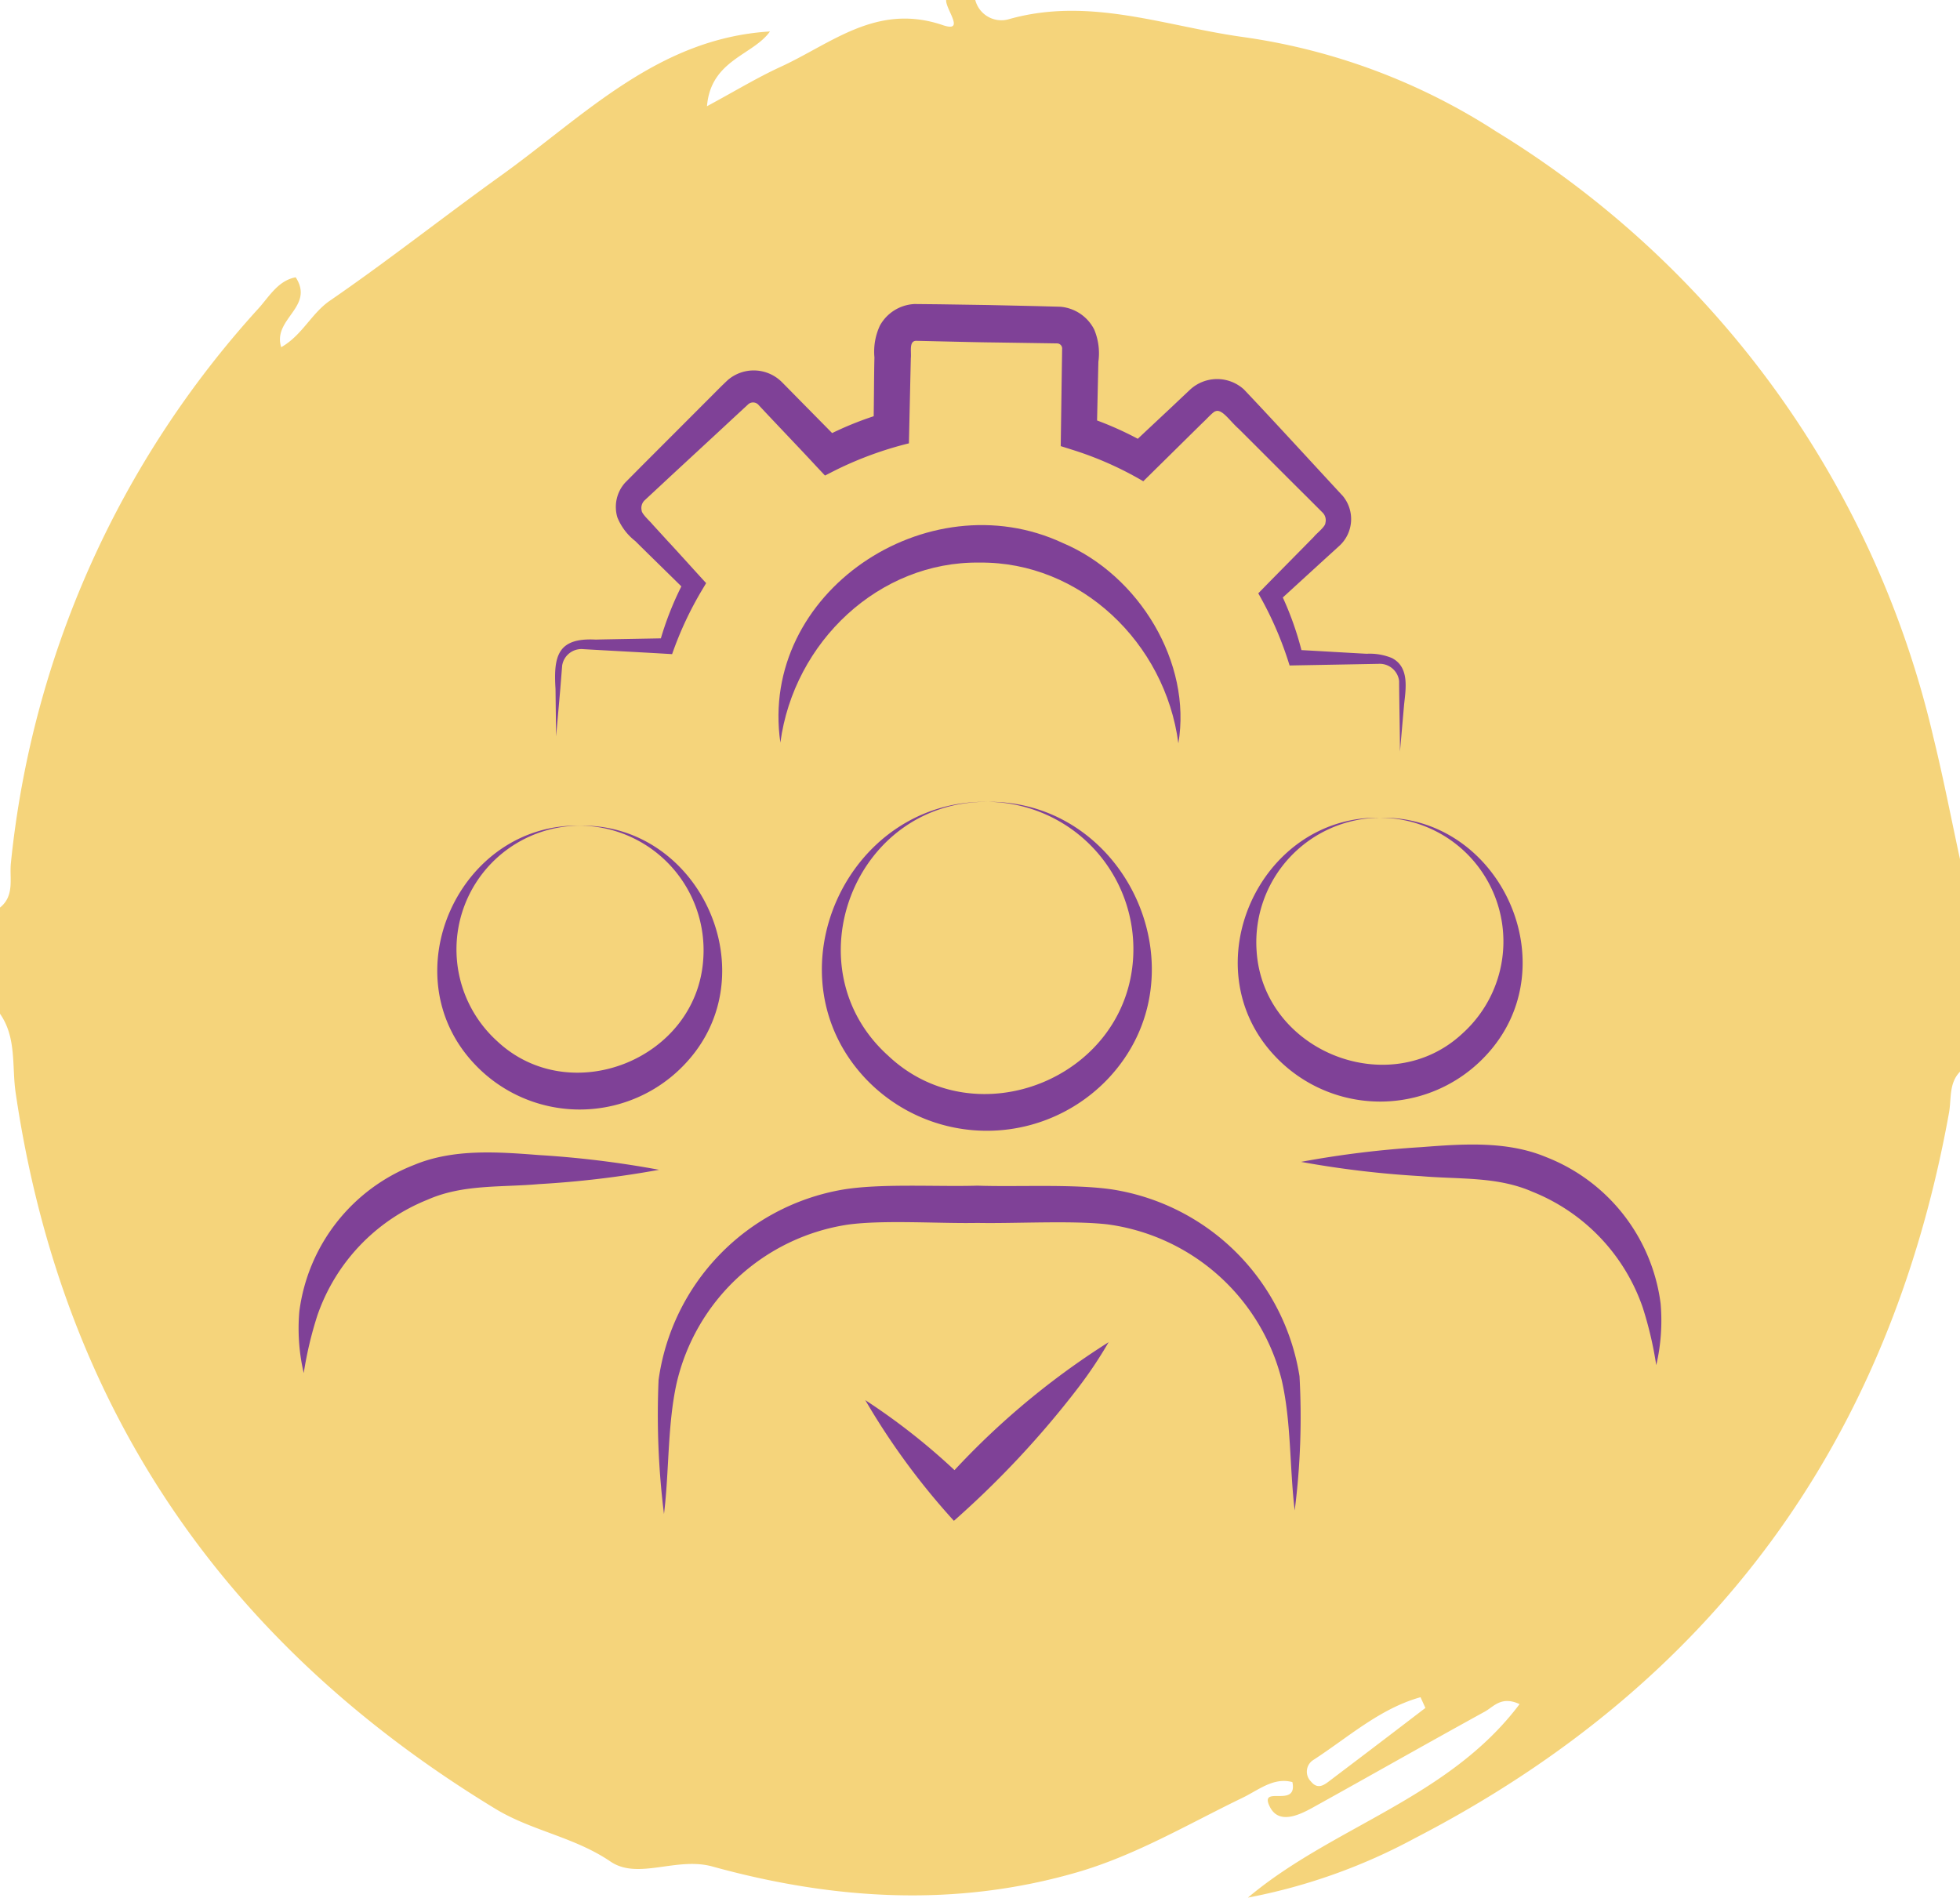 <svg xmlns="http://www.w3.org/2000/svg" xmlns:xlink="http://www.w3.org/1999/xlink" width="114.955" height="111.304" viewBox="0 0 114.955 111.304">
  <defs>
    <clipPath id="clip-path">
      <rect id="Rectangle_124" data-name="Rectangle 124" width="79.929" height="71.39" fill="#7f4197"/>
    </clipPath>
  </defs>
  <g id="Group_210" data-name="Group 210" transform="translate(-196 -5089.116)">
    <g id="Group_129" data-name="Group 129" transform="translate(196 5089.116)">
      <g id="Group_106" data-name="Group 106" transform="translate(0.001)">
        <path id="Path_14516" data-name="Path 14516" d="M55.5,0h1.7A1.58,1.58,0,0,0,59.2,1.117c4.721-1.322,9.123.42,13.7,1.054A36.7,36.7,0,0,1,87.744,7.707a56.68,56.68,0,0,1,25.649,35.534c.584,2.37,1.045,4.771,1.563,7.158V62.857c-.662.68-.5,1.588-.644,2.4-3.486,19.306-13.88,33.534-31.321,42.554a33.882,33.882,0,0,1-9.8,3.489c4.961-4.178,11.77-5.809,15.933-11.349-1.071-.5-1.522.156-2.041.441-3.38,1.857-6.731,3.765-10.1,5.633-.833.461-1.98.979-2.5-.041-.689-1.345,1.642.118,1.317-1.459-1.1-.3-1.983.464-2.922.918-3.188,1.541-6.257,3.368-9.678,4.364-7.159,2.084-14.349,1.62-21.416-.332-2.113-.584-4.362.808-5.978-.291-2.133-1.45-4.632-1.8-6.763-3.1C13.166,96.429,3.629,82.559.917,64.087.69,62.54.983,60.864,0,59.46V53.231c.883-.71.54-1.74.641-2.629A56.822,56.822,0,0,1,15.157,18.095c.634-.7,1.15-1.639,2.186-1.831,1.129,1.748-1.378,2.436-.849,4.1,1.232-.7,1.768-1.981,2.851-2.725,3.4-2.338,6.646-4.906,10-7.313,4.9-3.512,9.228-8.081,15.813-8.48-.992,1.4-3.47,1.662-3.693,4.385,1.68-.907,2.963-1.688,4.318-2.31,3-1.377,5.641-3.762,9.509-2.448,1.36.462.158-.935.2-1.472M83.6,100.175l-.285-.629c-2.4.668-4.263,2.374-6.317,3.7a.81.81,0,0,0-.115,1.238c.432.532.825.174,1.186-.1q2.773-2.095,5.531-4.209" transform="translate(-0.001)" fill="#f5d47b"/>
      </g>
    </g>
    <g id="Group_132" data-name="Group 132" transform="translate(213.514 5106.928)">
      <g id="Group_131" data-name="Group 131" transform="translate(0 0)" clip-path="url(#clip-path)">
        <path id="Path_14615" data-name="Path 14615" d="M63.3,26.289c0-.949-.048-3.254-.05-4.161a1.147,1.147,0,0,0-1.218-1.006l-.7.013-1.394.026-2.787.051-.324.007-.109-.341a20.683,20.683,0,0,0-1.729-3.892l.318-.324c.625-.643,2.343-2.375,2.953-3,.1-.148.666-.58.665-.8a.631.631,0,0,0-.143-.59l-.959-.96c-1-.988-2.979-2.979-3.975-3.968-.537-.472-.987-1.2-1.373-1.035-.131.021-.586.53-.7.624-.618.607-2.355,2.324-3,2.958l-.53.522a19.958,19.958,0,0,0-4.1-1.827l-.742-.234c.009-.538.043-3.009.051-3.592l.021-1.4.01-.7a.3.3,0,0,0-.28-.332c-.85-.014-3.26-.05-4.144-.062s-3.281-.073-4.143-.09c-.428.01-.265.657-.307,1.021-.02.874-.074,3.3-.094,4.209l-.018.783a21.035,21.035,0,0,0-4.237,1.541l-.685.347-.511-.543c-.862-.937-2.513-2.656-3.368-3.578a.432.432,0,0,0-.611-.069L24.1,6.8c-1.019.953-3.1,2.866-4.119,3.818l-.994.924a.625.625,0,0,0-.163.581c0,.21.513.657.635.818l.948,1.037c.235.242,2.031,2.235,2.2,2.409l-.218.365a20.431,20.431,0,0,0-1.778,3.8l-.325-.019c-1.228-.073-3.649-.2-4.871-.272a1.146,1.146,0,0,0-1.253.96L14.052,22.6l-.245,2.779-.035-2.788c-.123-1.936.135-3.009,2.355-2.892.844-.022,3.3-.059,4.182-.08l-.446.321a18.275,18.275,0,0,1,1.5-3.765l.089.7c-.632-.631-2.385-2.337-3-2.953A3.354,3.354,0,0,1,17.4,12.531a2.131,2.131,0,0,1,.453-2.033l1.022-1.031L20.861,7.48l1.984-1.987c.351-.348.616-.628,1.041-1.025a2.335,2.335,0,0,1,3.193.16c.3.3,1.165,1.184,1.479,1.5l1.972,2-1.2-.2a19.283,19.283,0,0,1,3.855-1.558l-.769.992c.033-.911.034-3.323.061-4.209A3.622,3.622,0,0,1,32.8,1.279,2.453,2.453,0,0,1,34.831.018L36.3.033l2.807.043,2.806.062L43.38.177a2.457,2.457,0,0,1,1.986,1.335A3.607,3.607,0,0,1,45.612,3.4c-.021.874-.073,3.3-.094,4.208l-.731-1.02a19.5,19.5,0,0,1,3.792,1.7l-1.2.151c.647-.624,2.433-2.279,3.066-2.886l.511-.481a2.335,2.335,0,0,1,3.193-.043c1.831,1.932,4,4.307,5.8,6.249a2.127,2.127,0,0,1-.2,2.919l-.519.473c-.642.581-2.441,2.234-3.111,2.842l.114-.695A18.36,18.36,0,0,1,57.6,20.633l-.432-.335c.841.04,3.343.191,4.177.233a3.416,3.416,0,0,1,1.477.248c1.041.531.822,1.79.72,2.729l-.244,2.78" transform="translate(1.295 0.002)" fill="#7f4197"/>
        <path id="Path_14616" data-name="Path 14616" d="M37.742,26.7C46,26.608,50.588,36.854,44.826,42.948A9.8,9.8,0,0,1,30.6,42.926c-5.747-6.113-1.11-16.348,7.145-16.224m0,0c-7.813-.042-11.545,9.732-5.808,14.891,5.139,4.86,13.967,1.341,14.367-5.757A8.643,8.643,0,0,0,37.742,26.7" transform="translate(2.642 2.515)" fill="#7f4197"/>
        <path id="Path_14617" data-name="Path 14617" d="M25.832,24.625c-1.276-8.8,8.628-15.408,16.556-11.71,4.485,1.892,7.587,7.019,6.787,11.752-.777-5.915-5.76-10.657-11.653-10.6-5.892-.084-10.9,4.645-11.69,10.558" transform="translate(2.423 1.118)" fill="#7f4197"/>
        <path id="Path_14618" data-name="Path 14618" d="M56.611,66.327c-.3-2.525-.2-5.216-.765-7.664a12.211,12.211,0,0,0-10.218-9.118c-2.112-.237-5.469-.039-7.63-.083-2.163.046-5.481-.191-7.6.1a12.178,12.178,0,0,0-10.037,9.3c-.541,2.447-.431,5.149-.741,7.675a47.131,47.131,0,0,1-.317-7.863A13.155,13.155,0,0,1,30.063,47.515c2.243-.386,5.641-.164,7.939-.239,2.307.083,5.658-.112,7.919.224A13.186,13.186,0,0,1,56.894,58.456a43.141,43.141,0,0,1-.283,7.871" transform="translate(1.809 4.454)" fill="#7f4197"/>
        <path id="Path_14619" data-name="Path 14619" d="M15.807,27.979c7.058-.126,11.092,8.756,6.15,13.982A8.469,8.469,0,0,1,9.6,41.942c-4.928-5.243-.855-14.116,6.2-13.963m0,0a7.259,7.259,0,0,0-4.866,12.63c4.283,4.032,11.731,1.085,12.1-4.823a7.307,7.307,0,0,0-7.237-7.807" transform="translate(0.7 2.636)" fill="#7f4197"/>
        <path id="Path_14620" data-name="Path 14620" d="M21.14,46.514a57.7,57.7,0,0,1-7.035.838c-2.245.2-4.469,0-6.538.914A11.26,11.26,0,0,0,1.1,55.056,21.837,21.837,0,0,0,.3,58.436a11.538,11.538,0,0,1-.258-3.613A10.686,10.686,0,0,1,6.768,46.23c2.319-.968,4.936-.764,7.34-.58a57.733,57.733,0,0,1,7.032.863" transform="translate(0 4.286)" fill="#7f4197"/>
        <path id="Path_14621" data-name="Path 14621" d="M58.681,27.554a7.307,7.307,0,0,0-7.237,7.807c.372,5.909,7.82,8.856,12.1,4.823a7.259,7.259,0,0,0-4.867-12.63m0,0c7.058-.152,11.133,8.72,6.2,13.963a8.469,8.469,0,0,1-12.355.019c-4.939-5.226-.906-14.109,6.152-13.982" transform="translate(4.742 2.596)" fill="#7f4197"/>
        <path id="Path_14622" data-name="Path 14622" d="M53.728,46.089a57.734,57.734,0,0,1,7.032-.863c2.4-.184,5.021-.388,7.34.58A10.684,10.684,0,0,1,74.821,54.4a11.538,11.538,0,0,1-.256,3.613,21.839,21.839,0,0,0-.792-3.38A11.26,11.26,0,0,0,67.3,47.84c-2.069-.909-4.293-.717-6.538-.914a57.72,57.72,0,0,1-7.035-.838" transform="translate(5.061 4.246)" fill="#7f4197"/>
        <path id="Path_14623" data-name="Path 14623" d="M30.369,59.062a38.066,38.066,0,0,1,6.04,4.883l-1.485-.021a45.439,45.439,0,0,1,9.722-8.257,24.963,24.963,0,0,1-1.8,2.691,55,55,0,0,1-7.274,7.786,41.623,41.623,0,0,1-5.2-7.083" transform="translate(2.861 5.244)" fill="#7f4197"/>
      </g>
    </g>
  </g>
</svg>
